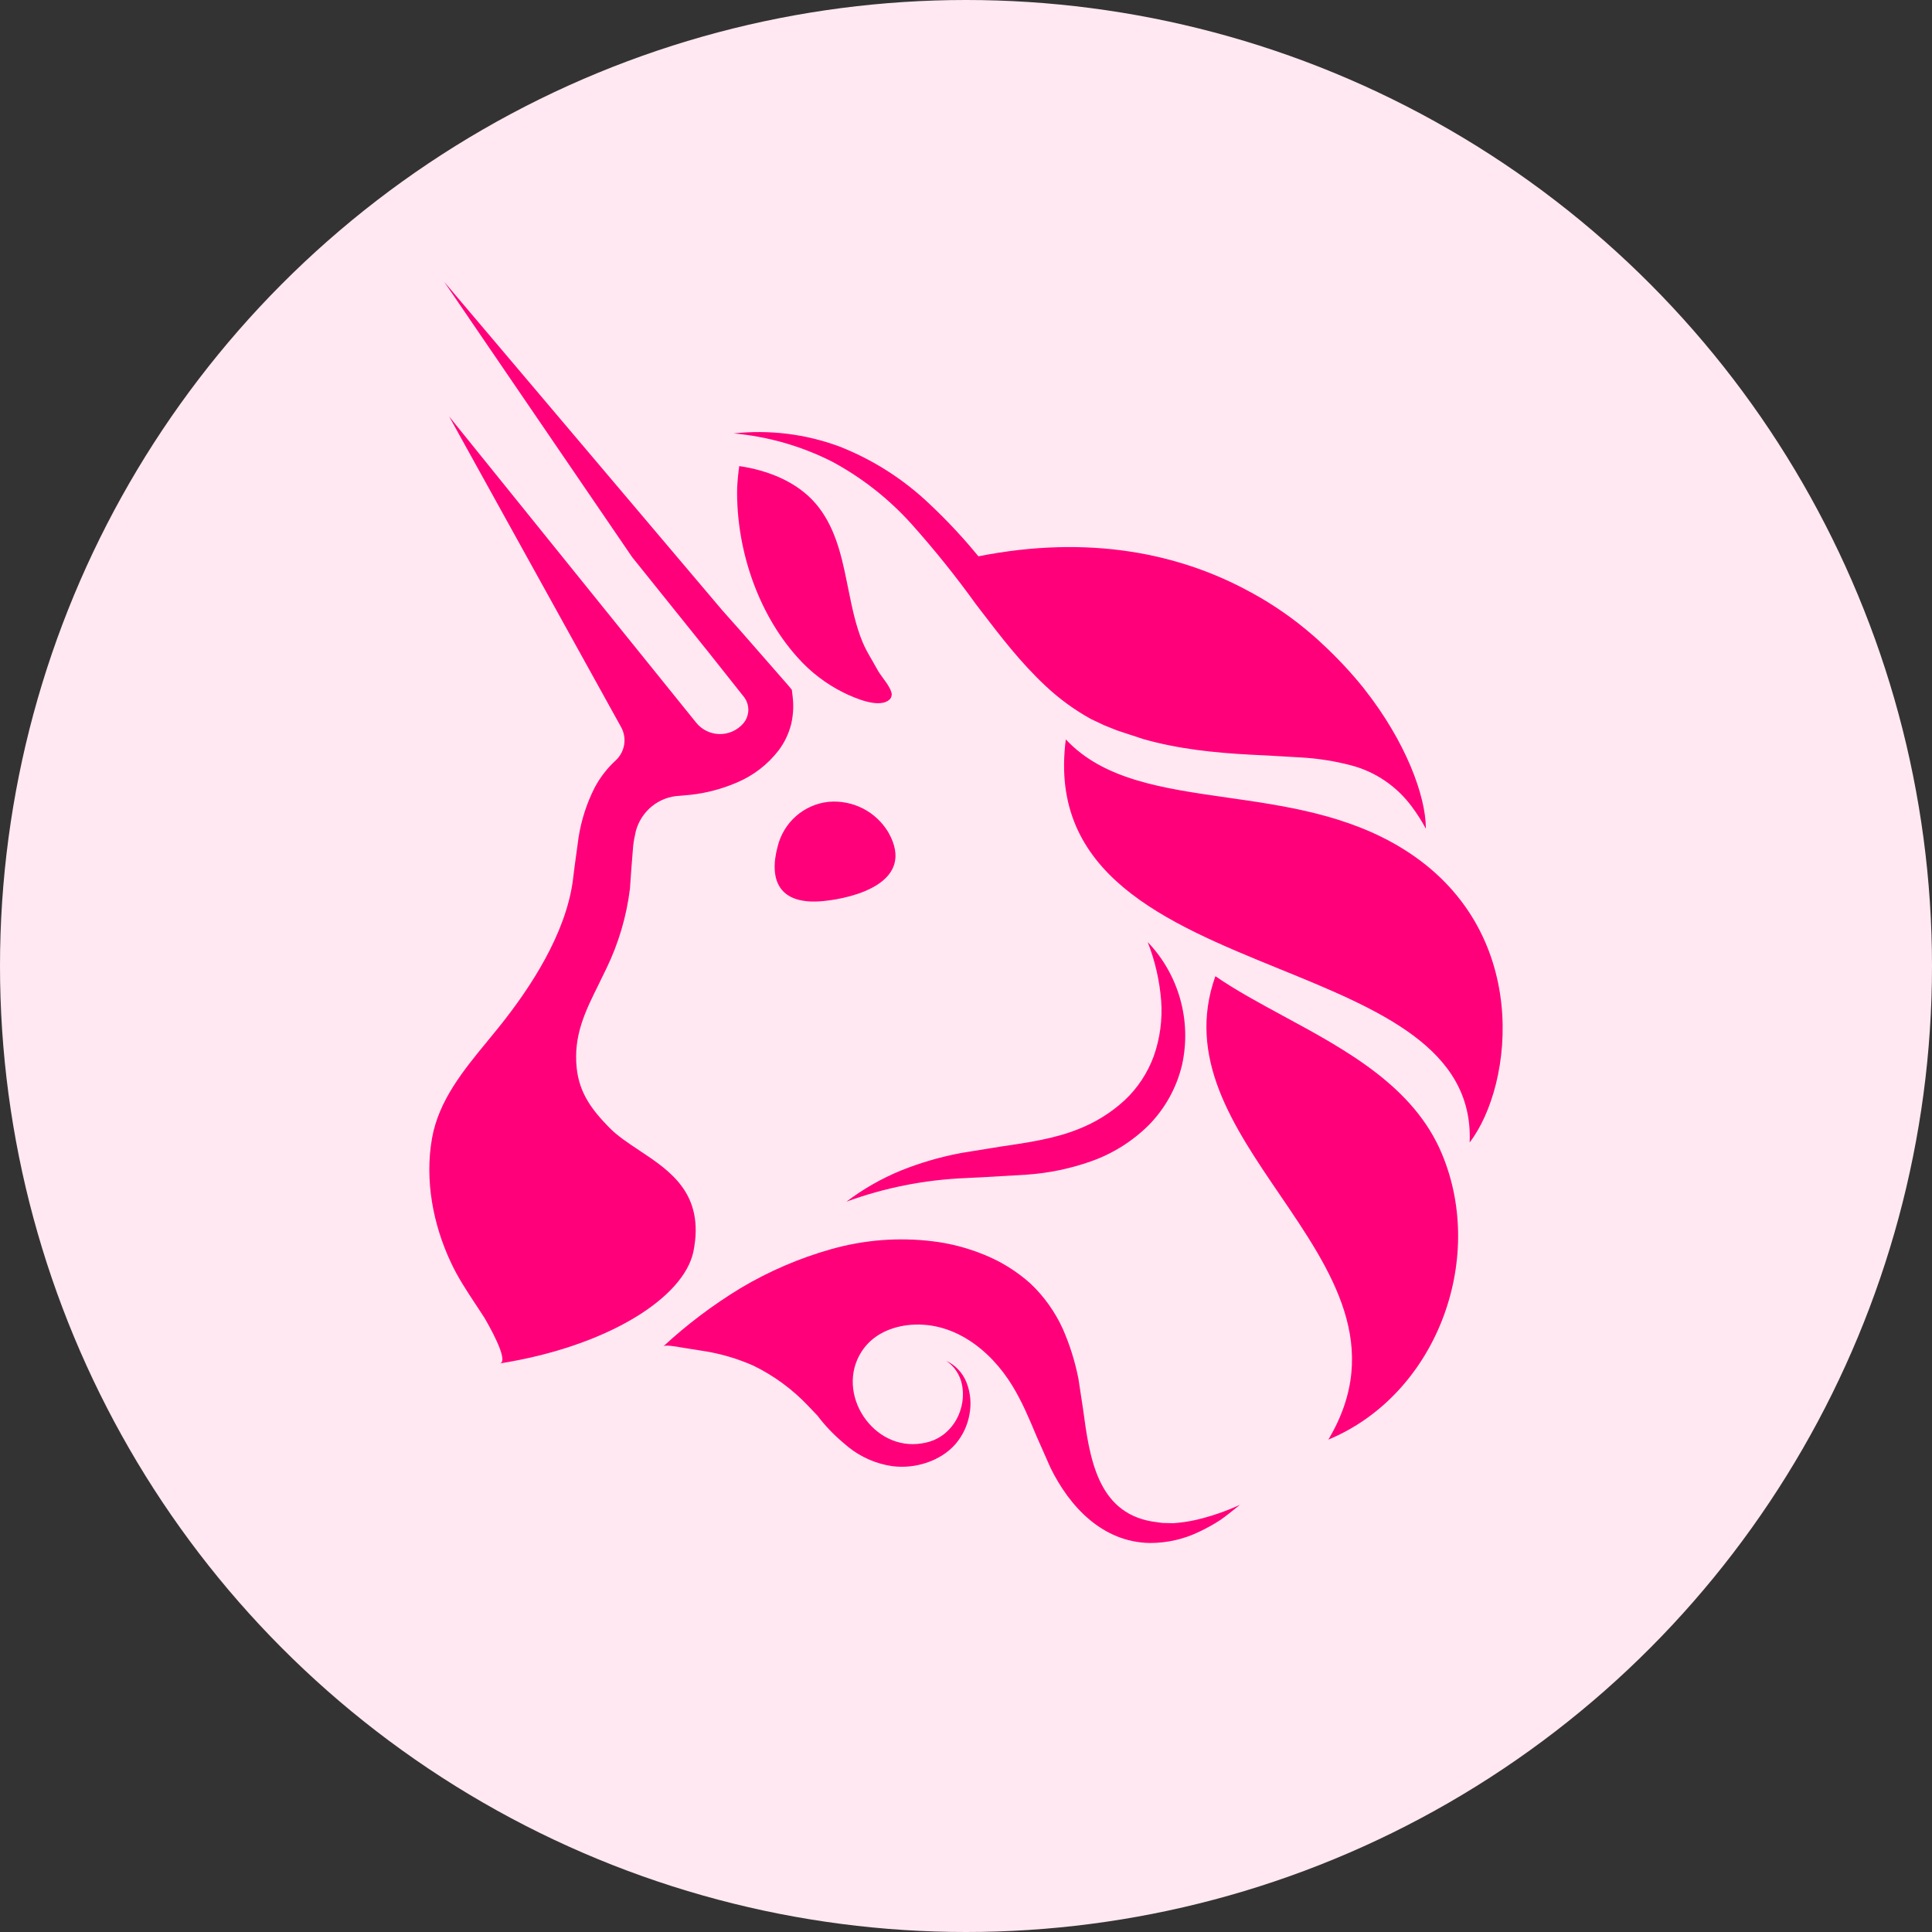 <?xml version="1.0" encoding="utf-8"?>
<!-- Generator: Adobe Illustrator 25.2.1, SVG Export Plug-In . SVG Version: 6.00 Build 0)  -->
<svg version="1.1" id="Layer_1" xmlns="http://www.w3.org/2000/svg" xmlns:xlink="http://www.w3.org/1999/xlink" x="0px" y="0px"
	 viewBox="0 0 36 36" style="enable-background:new 0 0 36 36;" xml:space="preserve">
<rect x="0" y="0" width="36" height="36" fill="#333333" stroke="none"/>
<style type="text/css">
	.st0{fill:#FFE8F1;}
	.st1{fill:#FF007A;}
</style>
<g>
	<g>
		<circle class="st0" cx="18" cy="18" r="18"/>
	</g>
</g>
<g>
	<path class="st1" d="M14.508,13.983c0.109-0.145,0.188-0.309,0.233-0.485c0.04-0.169,0.05-0.344,0.029-0.517l-0.015-0.127
		l-0.067-0.082l-0.9-1.029l-0.328-0.369L8.276,5.25l3.503,5.131l1.425,1.775l0.658,0.83c0.055,0.071,0.084,0.159,0.082,0.249
		c-0.003,0.09-0.035,0.176-0.094,0.245c-0.055,0.064-0.124,0.114-0.201,0.149c-0.155,0.069-0.334,0.066-0.486-0.01
		c-0.076-0.038-0.142-0.091-0.194-0.157l-4.6-5.702l3.203,5.786c0.115,0.205,0.074,0.462-0.098,0.622
		c-0.16,0.146-0.293,0.319-0.395,0.511c-0.148,0.293-0.249,0.607-0.299,0.931l-0.075,0.549l-0.034,0.273
		c-0.139,0.97-0.768,1.95-1.367,2.697l-0.216,0.265c-0.448,0.544-0.913,1.109-1.038,1.816c-0.138,0.781,0.018,1.606,0.354,2.319
		c0.127,0.273,0.29,0.519,0.453,0.767l0,0l0.003,0.004l0.166,0.254l0.003,0.005c0.048,0.082,0.477,0.817,0.282,0.847
		c2.009-0.318,3.438-1.226,3.611-2.092c0.211-1.069-0.43-1.493-1.01-1.878c-0.208-0.138-0.408-0.27-0.559-0.425
		c-0.318-0.324-0.557-0.638-0.607-1.107c-0.065-0.608,0.161-1.063,0.411-1.565l0,0l0-0.001l0.14-0.287
		c0.228-0.469,0.377-0.973,0.441-1.49l0.025-0.358l0.035-0.44c0.011-0.093,0.028-0.186,0.05-0.277
		c0.049-0.183,0.155-0.346,0.303-0.465c0.148-0.119,0.329-0.186,0.518-0.193l0.01-0.001l0.186-0.017
		c0.298-0.032,0.59-0.11,0.866-0.229C14.038,14.452,14.305,14.246,14.508,13.983L14.508,13.983z M26.569,15.44l-0.005-0.007
		c-0.075-0.14-0.16-0.273-0.255-0.4c-0.28-0.381-0.681-0.654-1.137-0.773c-0.303-0.079-0.614-0.128-0.927-0.146l-0.694-0.04
		l-0.011,0l-0.261-0.013c-0.655-0.036-1.325-0.104-1.98-0.291l-0.485-0.16l-0.239-0.096l-0.246-0.116
		c-0.308-0.17-0.593-0.378-0.849-0.619c-0.464-0.434-0.837-0.922-1.204-1.401v0l-0.094-0.123c-0.374-0.52-0.776-1.02-1.203-1.497
		c-0.421-0.467-0.92-0.858-1.473-1.156c-0.573-0.29-1.196-0.469-1.835-0.526c0.663-0.072,1.334,0.01,1.96,0.24
		c0.632,0.246,1.209,0.615,1.7,1.085c0.321,0.302,0.621,0.624,0.9,0.965c2.079-0.411,3.766-0.046,5.061,0.663l0.029,0.015
		c0.413,0.225,0.799,0.495,1.153,0.804c0.056,0.048,0.11,0.098,0.164,0.149c0.276,0.255,0.533,0.53,0.769,0.822l0.018,0.024
		C26.19,13.814,26.568,14.826,26.569,15.44L26.569,15.44z M15.342,16.79c0.556-0.054,1.741-0.344,1.211-1.281
		c-0.114-0.19-0.279-0.345-0.476-0.445s-0.419-0.143-0.639-0.123c-0.224,0.024-0.435,0.117-0.604,0.265
		c-0.169,0.148-0.289,0.346-0.343,0.565C14.326,16.384,14.5,16.872,15.342,16.79z M23.84,18.054L23.84,18.054
		c1.847,0.753,3.619,1.475,3.545,3.234c0.819-1.069,1.171-3.974-1.239-5.469c-1.021-0.634-2.19-0.802-3.279-0.957h0
		c-1.2-0.172-2.304-0.33-3.007-1.084C19.532,16.297,21.734,17.196,23.84,18.054z"/>
	<path class="st1" d="M24.541,11.902l0.1,0.091l-0.115-0.104l-0.049-0.045L24.541,11.902L24.541,11.902z M13.775,8.685
		c0.53,0.077,1.071,0.29,1.42,0.694c0.349,0.405,0.477,0.931,0.578,1.432l0.04,0.195c0.066,0.324,0.132,0.65,0.259,0.957
		c0.048,0.117,0.11,0.224,0.173,0.332v0l0.098,0.173c0.031,0.058,0.072,0.114,0.113,0.17l0,0.001
		c0.059,0.079,0.118,0.159,0.149,0.247c0.009,0.022,0.013,0.045,0.01,0.069c-0.003,0.023-0.012,0.046-0.025,0.065
		c-0.185,0.206-0.685-0.023-0.873-0.115c-0.325-0.162-0.617-0.385-0.859-0.658c-0.756-0.843-1.146-2.056-1.122-3.16
		C13.743,8.951,13.756,8.818,13.775,8.685L13.775,8.685z M23.846,22.26c-0.867-1.273-1.74-2.554-1.199-4.07
		c0.378,0.261,0.818,0.499,1.272,0.745l0,0c1.169,0.633,2.429,1.313,2.951,2.57c0.829,1.987-0.12,4.491-2.118,5.32
		C25.78,25.1,24.816,23.685,23.846,22.26L23.846,22.26L23.846,22.26z M15.772,22.391c0.312-0.236,0.653-0.431,1.016-0.58
		c0.366-0.147,0.746-0.257,1.135-0.329l0.718-0.116c0.518-0.076,1.015-0.149,1.454-0.327c0.317-0.124,0.608-0.305,0.859-0.535
		c0.243-0.227,0.429-0.509,0.544-0.822c0.117-0.331,0.164-0.682,0.139-1.032c-0.029-0.376-0.114-0.745-0.251-1.096
		c0.286,0.299,0.493,0.663,0.605,1.061c0.112,0.398,0.124,0.818,0.036,1.221c-0.1,0.427-0.316,0.819-0.624,1.131
		c-0.305,0.302-0.673,0.532-1.077,0.674c-0.386,0.136-0.788,0.219-1.196,0.247l-0.733,0.043l-0.413,0.021
		C17.227,21.984,16.482,22.132,15.772,22.391L15.772,22.391z M23.032,28.098l0.032-0.025l0.026-0.021l0.016-0.012
		c-0.266,0.121-0.543,0.217-0.828,0.283c-0.137,0.03-0.276,0.05-0.416,0.06l-0.204-0.005L21.46,28.35
		c-1.023-0.179-1.16-1.209-1.28-2.101l-0.085-0.557c-0.063-0.32-0.16-0.632-0.291-0.93c-0.145-0.318-0.35-0.606-0.604-0.846
		c-0.256-0.229-0.55-0.412-0.869-0.539c-0.304-0.124-0.623-0.208-0.949-0.247c-0.634-0.078-1.276-0.028-1.89,0.145
		c-0.593,0.167-1.161,0.411-1.69,0.726c-0.516,0.313-0.998,0.676-1.441,1.086c0.035-0.032,0.229,0.002,0.349,0.023h0l0.082,0.013
		l0.428,0.069c0.282,0.054,0.557,0.139,0.819,0.255c0.381,0.186,0.725,0.438,1.017,0.746l0.178,0.187
		c0.131,0.174,0.281,0.333,0.446,0.475l0.123,0.105c0.238,0.192,0.524,0.317,0.827,0.36c0.216,0.027,0.434,0.004,0.64-0.066
		c0.101-0.034,0.198-0.08,0.289-0.137c0.092-0.058,0.174-0.128,0.246-0.21c0.135-0.158,0.224-0.349,0.26-0.554
		c0.037-0.197,0.019-0.4-0.053-0.586c-0.069-0.181-0.206-0.329-0.381-0.411c0.151,0.102,0.256,0.26,0.293,0.438
		c0.035,0.171,0.021,0.348-0.038,0.512c-0.054,0.157-0.151,0.296-0.278,0.403c-0.06,0.05-0.128,0.091-0.201,0.123
		c-0.072,0.03-0.148,0.051-0.226,0.063c-0.911,0.154-1.626-0.932-1.128-1.708c0.189-0.297,0.509-0.45,0.849-0.494
		c0.835-0.102,1.548,0.448,1.964,1.132c0.179,0.294,0.313,0.612,0.446,0.931l0.261,0.591c0.36,0.736,0.976,1.387,1.847,1.404
		c0.322,0.002,0.64-0.07,0.929-0.211c0.139-0.065,0.272-0.139,0.4-0.224C22.847,28.247,22.94,28.172,23.032,28.098L23.032,28.098z"
		/>
</g>
</svg>
